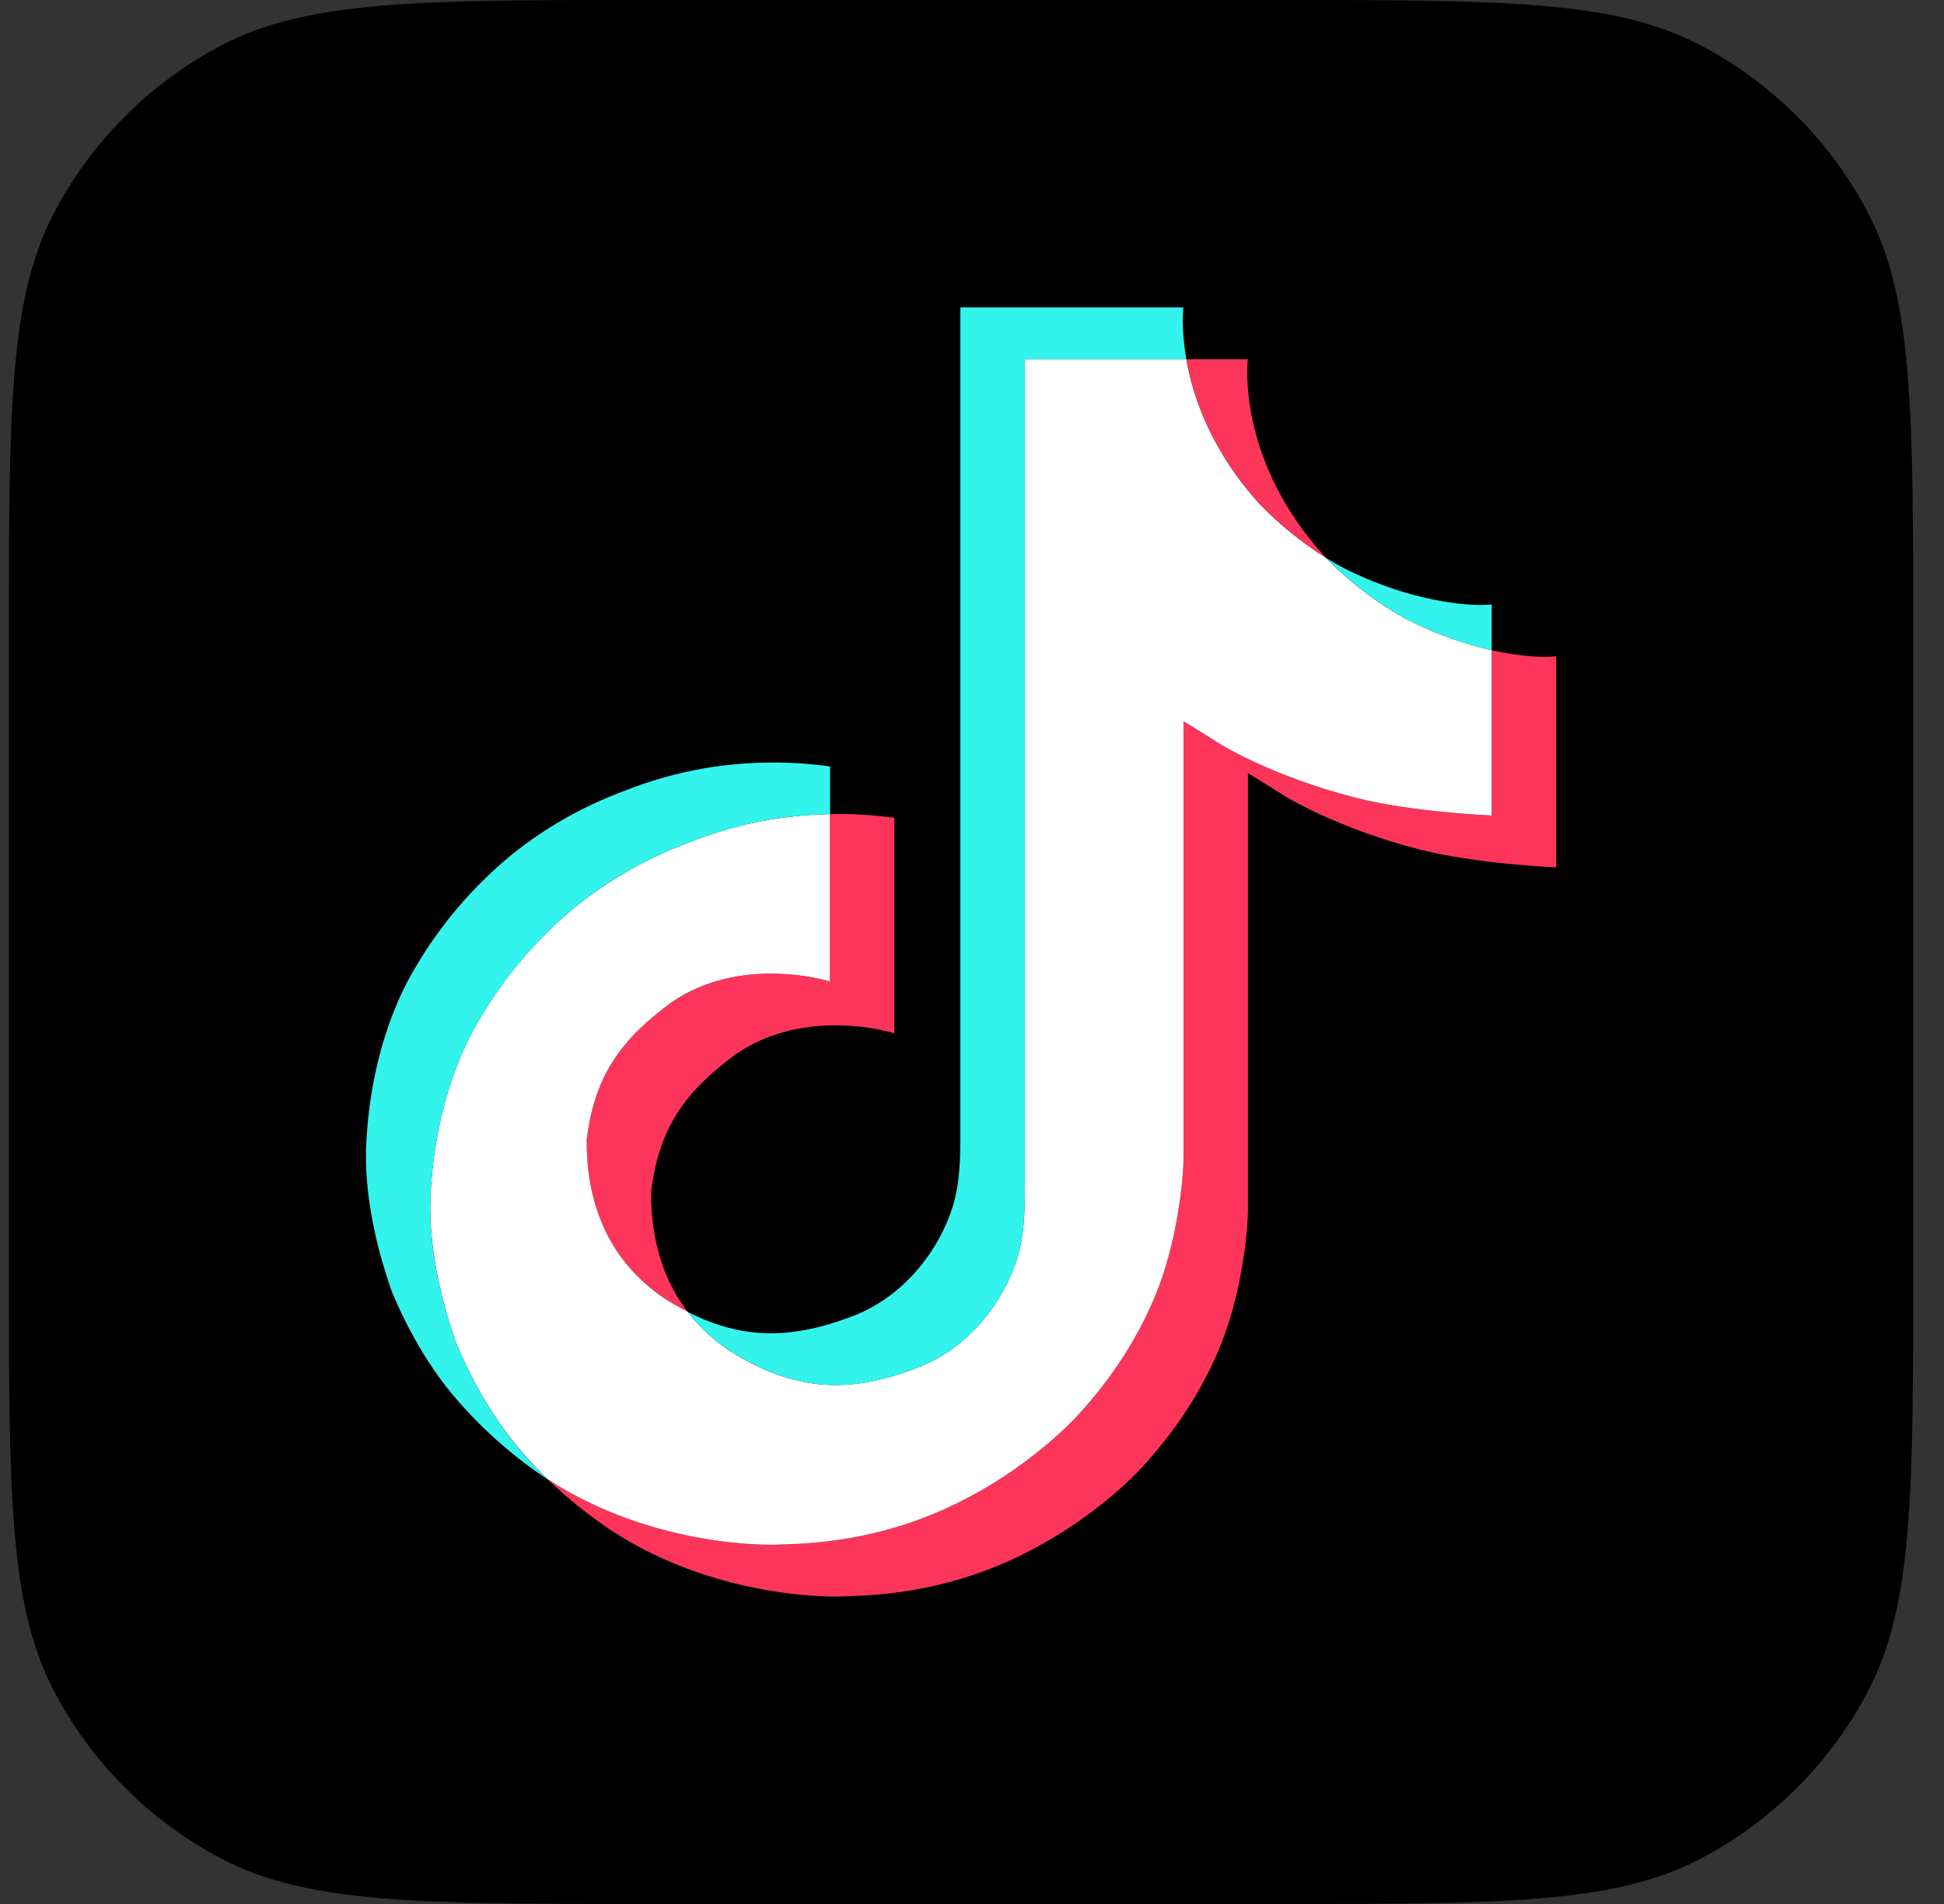<svg width="49" height="48" viewBox="0 0 49 48" fill="none" xmlns="http://www.w3.org/2000/svg">
<rect x="0" y="0" width="49" height="48" fill="#333333" stroke="none"/>
<g clip-path="url(#clip0_187_193)">
<path d="M0.224 16.1C0.224 10.405 0.224 7.558 1.35 5.39C2.299 3.564 3.788 2.075 5.614 1.126C7.782 0 10.629 0 16.324 0H32.124C37.819 0 40.666 0 42.834 1.126C44.66 2.075 46.149 3.564 47.098 5.39C48.224 7.558 48.224 10.405 48.224 16.1V31.9C48.224 37.595 48.224 40.442 47.098 42.61C46.149 44.436 44.66 45.925 42.834 46.874C40.666 48 37.819 48 32.124 48H16.324C10.629 48 7.782 48 5.614 46.874C3.788 45.925 2.299 44.436 1.35 42.61C0.224 40.442 0.224 37.595 0.224 31.9V16.1Z" fill="black"/>
<path d="M14.787 28.74C14.983 27.123 15.646 26.218 16.896 25.289C18.685 24.032 20.919 24.743 20.919 24.743V20.524C21.462 20.51 22.005 20.543 22.543 20.62V26.05C22.543 26.05 20.309 25.339 18.52 26.596C17.271 27.524 16.606 28.43 16.412 30.048C16.406 30.926 16.57 32.074 17.329 33.067C17.142 32.97 16.951 32.861 16.756 32.738C15.084 31.615 14.779 29.931 14.787 28.74ZM31.768 12.723C30.537 11.375 30.072 10.014 29.904 9.058H31.451C31.451 9.058 31.143 11.565 33.392 14.031L33.423 14.064C32.817 13.682 32.261 13.232 31.768 12.723ZM39.224 16.546V21.866C39.224 21.866 37.249 21.789 35.787 21.417C33.746 20.897 32.434 20.099 32.434 20.099C32.434 20.099 31.528 19.53 31.455 19.491V30.477C31.455 31.088 31.287 32.616 30.777 33.89C30.11 35.557 29.081 36.651 28.892 36.875C28.892 36.875 27.64 38.354 25.433 39.35C23.443 40.248 21.695 40.225 21.173 40.248C21.173 40.248 18.153 40.368 15.435 38.601C14.847 38.212 14.299 37.771 13.796 37.284L13.81 37.294C16.528 39.06 19.548 38.941 19.548 38.941C20.071 38.918 21.818 38.941 23.808 38.042C26.013 37.046 27.267 35.568 27.267 35.568C27.454 35.344 28.488 34.25 29.151 32.582C29.661 31.309 29.83 29.78 29.83 29.169V18.184C29.903 18.224 30.808 18.793 30.808 18.793C30.808 18.793 32.121 19.591 34.162 20.111C35.624 20.483 37.599 20.56 37.599 20.56V16.391C38.274 16.543 38.85 16.584 39.224 16.546Z" fill="#FD355A"/>
<path d="M37.599 16.391V20.559C37.599 20.559 35.625 20.481 34.163 20.11C32.122 19.589 30.809 18.792 30.809 18.792C30.809 18.792 29.904 18.223 29.831 18.183V29.17C29.831 29.782 29.663 31.31 29.152 32.584C28.486 34.251 27.457 35.345 27.267 35.569C27.267 35.569 26.015 37.048 23.808 38.044C21.819 38.942 20.072 38.919 19.549 38.942C19.549 38.942 16.529 39.062 13.811 37.295L13.797 37.286C13.51 37.008 13.24 36.714 12.988 36.407C12.121 35.349 11.589 34.098 11.455 33.741C11.455 33.74 11.455 33.738 11.455 33.737C11.24 33.117 10.789 31.627 10.85 30.185C10.959 27.64 11.855 26.078 12.091 25.686C12.718 24.619 13.534 23.664 14.501 22.864C15.355 22.174 16.323 21.625 17.365 21.239C18.491 20.787 19.698 20.544 20.919 20.524V24.743C20.919 24.743 18.685 24.035 16.897 25.289C15.647 26.218 14.983 27.123 14.788 28.74C14.78 29.931 15.085 31.615 16.755 32.738C16.95 32.862 17.141 32.971 17.329 33.067C17.621 33.447 17.976 33.777 18.38 34.046C20.012 35.079 21.38 35.151 23.128 34.48C24.294 34.031 25.172 33.02 25.579 31.9C25.834 31.201 25.831 30.497 25.831 29.769V9.058H29.901C30.069 10.014 30.534 11.375 31.764 12.723C32.258 13.232 32.814 13.682 33.42 14.064C33.599 14.249 34.515 15.165 35.69 15.727C36.298 16.018 36.939 16.241 37.599 16.391Z" fill="white"/>
<path d="M9.835 32.446V32.45L9.936 32.723C9.925 32.691 9.887 32.594 9.835 32.446Z" fill="#33F3ED"/>
<path d="M17.365 21.24C16.323 21.625 15.355 22.175 14.501 22.865C13.533 23.667 12.718 24.624 12.092 25.693C11.855 26.083 10.96 27.646 10.851 30.191C10.789 31.634 11.241 33.123 11.456 33.743C11.456 33.745 11.456 33.746 11.456 33.748C11.591 34.101 12.121 35.352 12.989 36.413C13.241 36.721 13.511 37.014 13.798 37.292C12.878 36.682 12.058 35.945 11.364 35.105C10.504 34.057 9.974 32.819 9.836 32.453C9.835 32.451 9.835 32.448 9.836 32.446V32.441C9.62 31.822 9.167 30.332 9.23 28.887C9.339 26.342 10.234 24.78 10.471 24.389C11.097 23.319 11.912 22.363 12.88 21.561C13.734 20.87 14.702 20.321 15.744 19.936C16.394 19.677 17.071 19.487 17.764 19.367C18.808 19.192 19.874 19.177 20.922 19.322V20.525C19.7 20.544 18.492 20.787 17.365 21.24Z" fill="#33F3ED"/>
<path d="M29.904 9.058H25.834V29.77C25.834 30.498 25.834 31.2 25.582 31.901C25.171 33.021 24.297 34.032 23.131 34.48C21.382 35.154 20.015 35.079 18.384 34.046C17.979 33.779 17.622 33.449 17.33 33.071C18.719 33.781 19.963 33.769 21.504 33.176C22.669 32.728 23.544 31.717 23.954 30.597C24.21 29.897 24.207 29.193 24.207 28.466V7.75H29.826C29.826 7.75 29.764 8.265 29.904 9.058ZM37.599 15.239V16.391C36.94 16.241 36.3 16.018 35.694 15.728C34.518 15.165 33.602 14.249 33.423 14.064C33.631 14.195 33.847 14.314 34.069 14.42C35.498 15.104 36.906 15.308 37.599 15.239Z" fill="#33F3ED"/>
</g>
<defs>
<clipPath id="clip0_187_193">
<rect width="48" height="48" fill="white" transform="translate(0.224)"/>
</clipPath>
</defs>
</svg>
